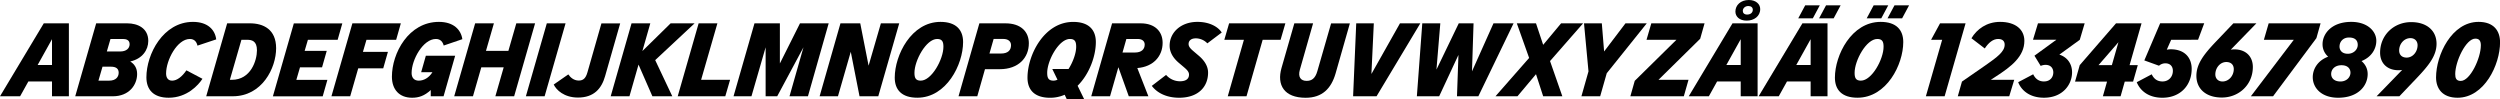 <?xml version="1.0" encoding="UTF-8"?> <svg xmlns="http://www.w3.org/2000/svg" id="Tele2_Slab_kopia_2" data-name="Tele2 Slab kopia 2" viewBox="0 0 3838.84 152.64"><title>SATS_03</title><path d="M117.12,234.78v112H91.2V324.06H54.87L42.23,346.78H11.35l67.21-112Zm-25.92,64V259.1L69.12,298.78Z" transform="translate(-11.35 -198.94)"></path><path d="M211.35,293.34c6.4,4,10.56,10.08,10.56,19.2,0,16.64-12.16,34.24-37.28,34.24H126.87l32.16-112h47.84c16,0,32.17,7.52,32.17,27C239,275.74,229.92,289.18,211.35,293.34Zm-17.76,17.28c0-6.08-3.84-9.28-11.84-9.28h-13l-6.24,21.44H179C189.59,322.78,193.59,316.7,193.59,310.62ZM181,258.78l-5.6,19.2H196c9.12,0,14.4-4.64,14.4-11.2,0-6.24-5-8-10.24-8Z" transform="translate(-11.35 -198.94)"></path><path d="M236.15,317.66c0-35.68,25.76-85.12,71.52-85.12,22.88,0,33.92,12.32,35.68,26.88l-28.8,9.6c-1.12-5.12-4.16-10.24-11.68-10.24-19.36,0-36.48,32.32-36.48,53,0,6.4,2.88,11,9.28,11,7.52,0,15.36-6.24,21.92-15.84l24.64,13C316,329.5,298.71,349,270.39,349,246.87,349,236.15,336.54,236.15,317.66Z" transform="translate(-11.35 -198.94)"></path><path d="M435.35,273c0,30.24-21.44,73.76-66.56,73.76H328l32.16-112h35C415.67,234.78,435.35,243.9,435.35,273Zm-29.44,3.2c0-14.4-7.84-16.16-15.2-16.16h-8.64L364.31,321.5h3C396.63,321.5,405.91,291.58,405.91,276.22Z" transform="translate(-11.35 -198.94)"></path><path d="M484.15,260.06l-5,17h33.92l-7.2,25.28H472l-5.6,19.2h47.68l-7.2,25.28H430.39l32.16-112H537l-7.2,25.28Z" transform="translate(-11.35 -198.94)"></path><path d="M574.07,260.06l-5.44,18.56H607l-7.2,25.28h-38.4l-12.32,42.88h-28.8l32.16-112h74.4l-7.2,25.28Z" transform="translate(-11.35 -198.94)"></path><path d="M692.47,346.78H672.79v-9.6c-9.6,9-18.56,11.84-28.64,11.84-19.84,0-31-12.8-31-32.32,0-36.16,25.6-84.16,72.16-84.16,22.72,0,33.92,12.16,36,26.56l-28.64,9.76c-1.28-5.12-4.64-10.08-12-10.08-19.52,0-37.28,31.52-37.28,52.32,0,6.88,3.68,11.68,11,11.68,7.52,0,15.52-4.16,21-13H658.07l7.2-25.28h45Z" transform="translate(-11.35 -198.94)"></path><path d="M833,234.78l-32.16,112H772l12.8-44.48h-34.4l-12.8,44.48h-28.8l32.16-112h28.8L757.59,277H792l12.16-42.24Z" transform="translate(-11.35 -198.94)"></path><path d="M851,234.78h28.8l-32.16,112H818.86Z" transform="translate(-11.35 -198.94)"></path><path d="M900,322.62c6.56,0,10.72-3,13.44-12.8l21.44-75h28.8l-23.2,81.12c-5.44,19.2-17.28,32.8-41.6,32.8-21.45,0-33.29-11.68-37.29-20L884,313.18C887.19,317.82,892.47,322.62,900,322.62Z" transform="translate(-11.35 -198.94)"></path><path d="M1017.43,291.26l26.24,55.52h-30.56l-21.29-48.64L977.9,346.78H949.1l32-112h28.81l-12.16,42.56,43.36-42.56h36.8Z" transform="translate(-11.35 -198.94)"></path><path d="M1084.14,234.78h28.8l-25,86.72h44.48l-7.36,25.28H1052Z" transform="translate(-11.35 -198.94)"></path><path d="M1283.82,234.78l-31.84,112h-28.32l21.44-75.2-40.32,75.2H1187v-75.2l-21.76,75.2h-27.52l32.16-112h39v61.6l30.88-61.6Z" transform="translate(-11.35 -198.94)"></path><path d="M1392.14,234.78l-32.16,112h-28.8l-13.44-68.32-19.68,68.32H1269.9l32-112h30.4l12.8,65,18.88-65Z" transform="translate(-11.35 -198.94)"></path><path d="M1385.26,318.14c0-34.56,25.44-85.6,70.24-85.6,24.16,0,34.72,12.48,34.72,31,0,34.56-25.6,85.44-70.24,85.44C1395.82,349,1385.26,336.7,1385.26,318.14ZM1460,270.78c0-7.36-1.6-12-9.6-12-17,0-34.88,33.12-34.88,52,0,7.36,1.6,12,9.6,12C1442.06,322.78,1460,289.66,1460,270.78Z" transform="translate(-11.35 -198.94)"></path><path d="M1591.18,265.34c0,22.24-15.84,39.84-44.64,39.84h-22.72L1512,346.78h-28.8l32-112h40.16C1578.86,234.78,1591.18,247.58,1591.18,265.34Zm-27.36,3c0-5.92-4.48-9.6-11.84-9.6H1537.1l-6.4,22.4h17.6C1559.18,281.18,1563.82,275.9,1563.82,268.38Z" transform="translate(-11.35 -198.94)"></path><path d="M1666.06,330.62l10.24,21h-26.72l-3.37-7.2a55,55,0,0,1-22.4,4.64c-24.16,0-34.72-12.32-34.72-30.88,0-34.56,25.44-85.6,70.24-85.6,24.17,0,34.73,12.48,34.73,31C1694.06,285,1684.14,312.7,1666.06,330.62Zm-30.89-9.28-8-16.48h25c6.89-10.88,11.69-24.32,11.69-34.08,0-7.36-1.6-12-9.61-12-17,0-34.88,33.12-34.88,52,0,7.36,1.6,12,9.6,12A14.78,14.78,0,0,0,1635.17,321.34Z" transform="translate(-11.35 -198.94)"></path><path d="M1757.73,303.42l17,43.36h-30.08l-16-44.64-12.8,44.64H1687l32-112h44c21.92,0,33.6,12.64,33.6,29.92C1796.61,285,1782.53,301.5,1757.73,303.42Zm11.36-36c0-5.28-3.84-8.64-10.72-8.64h-17.44l-5.92,20.8h19.2C1764,279.58,1769.09,274.62,1769.09,267.42Z" transform="translate(-11.35 -198.94)"></path><path d="M1780,330.78l21.92-16.8a28.32,28.32,0,0,0,21.28,9.76c9.76,0,13.92-4.16,13.92-10.24,0-4.32-3.2-7.52-8.32-11.84l-7.36-6.24c-7.68-6.56-14.08-15.2-14.08-26.4,0-20,17-36.48,42.72-36.48,19.36,0,32.16,8.16,37.28,16.32l-22.08,16.64a24.73,24.73,0,0,0-17.6-7.68c-7.2,0-11.2,3.36-11.2,8.8,0,4.48,3.84,7.84,8.16,11.52l7.52,6.4c7.36,6.24,14.24,15,14.24,25.92,0,21.44-14.72,38.56-44.48,38.56C1802.37,349,1788,341.5,1780,330.78Z" transform="translate(-11.35 -198.94)"></path><path d="M1921.41,260.06h-30.08l7.36-25.28h86.4l-7.36,25.28h-27.52l-24.8,86.72h-28.8Z" transform="translate(-11.35 -198.94)"></path><path d="M1979.17,303.26l19.68-68.48h28.8L2007.33,306c-3.2,11.36,1.44,17.12,10.4,17.12,7.36,0,13.12-3.2,16.48-15l21.12-73.28h28.8l-21.92,76.8c-6.72,23.2-20.48,37.44-46.08,37.44C1983.17,349,1971.65,329.5,1979.17,303.26Z" transform="translate(-11.35 -198.94)"></path><path d="M2192.29,234.78l-67.2,112h-36l4.8-112h27l-3.68,77.76,43.84-77.76Z" transform="translate(-11.35 -198.94)"></path><path d="M2335.49,234.78l-54.08,112h-32.8l2.24-63.52-29.6,63.52H2187l8.32-112H2223l-5.92,71,34.24-71h22.72l-2.4,73.76,33-73.76Z" transform="translate(-11.35 -198.94)"></path><path d="M2391.49,292.7l18.88,54.08h-29.44l-11-33.92-28.48,33.92h-33.76l51.68-58.88-18.88-53.12h29.44l11,33,27.52-33h33.76Z" transform="translate(-11.35 -198.94)"></path><path d="M2450.53,308.54l-6.88-73.76H2471l3.52,43.2,32.8-43.2H2540l-61.44,76.64-10.08,35.36h-28.8Z" transform="translate(-11.35 -198.94)"></path><path d="M2622.05,258.46l-64,63h46.08l-7.2,25.28h-82.09l6.72-23.68,64-63h-45.92l7.36-25.28h81.76Z" transform="translate(-11.35 -198.94)"></path><path d="M2671.64,234.78h38.57v112h-25.93V324.06H2648l-12.64,22.72h-30.88Zm12.64,64V259.1l-22.08,39.68Zm-8.16-82.08c0-9.76,8-17.76,20.64-17.76,10.56,0,17.45,6.08,17.45,13.92,0,11.2-9.61,17.76-20.81,17.76S2676.12,224.22,2676.12,216.7Zm11.36-1c0,3.2,2.24,5.6,6.72,5.6,4.8,0,8.64-2.72,8.64-7.36,0-3.52-2.56-5.76-6.88-5.76C2690.84,208.22,2687.48,211.74,2687.48,215.74Z" transform="translate(-11.35 -198.94)"></path><path d="M2779,234.78h38.56v112h-25.92V324.06h-36.32l-12.64,22.72H2711.8Zm12.64,64V259.1l-22.08,39.68ZM2795,227.1h-22.4l10.72-20h22.4Zm42.72-20-10.72,20h-22.4l10.72-20Z" transform="translate(-11.35 -198.94)"></path><path d="M2828.92,318.14c0-34.56,25.44-85.6,70.24-85.6,24.16,0,34.72,12.48,34.72,31,0,34.56-25.6,85.44-70.24,85.44C2839.48,349,2828.92,336.7,2828.92,318.14Zm74.72-47.36c0-7.36-1.6-12-9.6-12-17,0-34.88,33.12-34.88,52,0,7.36,1.6,12,9.6,12C2885.72,322.78,2903.64,289.66,2903.64,270.78Zm-15.2-63.68h22.4l-10.72,20h-22.4Zm32,0h22.4l-10.72,20h-22.4Z" transform="translate(-11.35 -198.94)"></path><path d="M3029.56,234.78l-32.16,112h-28.8l25-86.72h-17l13.76-25.28Z" transform="translate(-11.35 -198.94)"></path><path d="M3068.28,321.5h36l-7.68,25.28h-79l6.4-22.56,35.84-24.8c18.72-13,29.76-21.44,29.76-31.84,0-5.6-3.36-8.8-10.08-8.8-7.84,0-14.72,5.76-20.48,14.56l-20.48-15.68c8.48-14.08,23.52-25.12,44-25.12,23.68,0,37.28,11.68,37.28,29.12,0,24-20.32,39.68-44.16,55Z" transform="translate(-11.35 -198.94)"></path><path d="M3204.92,260.06l-31.36,22.72c12.64,4.16,19.52,14.56,19.52,27.2,0,18.56-14.08,39-43.21,39-22.4,0-35-11.84-39.52-23.84L3133.4,313c3,6.4,8.16,11,16.47,11,9.77,0,14.41-6.72,14.41-13.92,0-5.28-3-11.52-11.84-11.52a18,18,0,0,0-7.52,1.6l-9.6-15.68,33.6-24.48h-35.84l7.67-25.28h71.69Z" transform="translate(-11.35 -198.94)"></path><path d="M3281.4,298.94H3294l-7.2,25.28H3274l-6.4,22.56h-27.21l6.4-22.56h-49.12l7.2-25.28,55.69-64.16h39.2Zm-27.2,0,10.08-35.2-30.57,35.2Z" transform="translate(-11.35 -198.94)"></path><path d="M3345.23,260.06l-6.72,15.2a37.25,37.25,0,0,1,6.08-.64c21.6,0,32.16,13.12,32.16,30.08,0,25.12-17.28,44.32-45,44.32-22.08,0-34.4-11.52-39.36-23.84l23-12.16c3.2,6.72,8.16,11,16.64,11,9.28,0,15.84-7,15.84-16.32,0-6.88-4.16-11.52-11.52-11.52a14.55,14.55,0,0,0-9.76,3.68l-22.56-8.16,24.32-57H3396l-9.45,25.28Z" transform="translate(-11.35 -198.94)"></path><path d="M3470.67,301.82c0,27-21.12,46.88-47.68,46.88-24,0-39-13.12-39-33.28,0-18.4,11.68-33.28,29.76-52.32l27-28.32h35.36l-39.36,40.48a31.72,31.72,0,0,1,5.6-.48C3459.63,274.78,3470.67,285.34,3470.67,301.82Zm-29.28,3.36c0-6.56-4-11-11.52-11-9.44,0-16.8,9-16.8,19,0,6.24,4.16,10.88,11,10.88C3434,324.06,3441.39,314.94,3441.39,305.18Z" transform="translate(-11.35 -198.94)"></path><path d="M3574.67,234.78l-6.4,22.72-66.56,89.28h-34.08l65.92-86.72h-45.92l7.36-25.28Z" transform="translate(-11.35 -198.94)"></path><path d="M3637.55,292.7c5.76,5,9.44,11.52,9.44,20,0,17.44-13.92,36.32-45.44,36.32-25.76,0-38.88-15.36-38.88-31.52,0-12.16,7.2-25.44,23.68-31.52a25,25,0,0,1-8.64-19.2c0-15.68,13.44-34.24,44.16-34.24,24.64,0,38.4,14.24,38.4,29C3660.27,273.66,3653.23,286.46,3637.55,292.7Zm-17,17.6c0-5-3.36-11.2-13.76-11.2-10.08,0-15.84,6.24-15.84,13.44,0,6.24,4.64,11.52,14.24,11.52C3614.35,324.06,3620.59,317.82,3620.59,310.3Zm-16.8-40c0,5,3,11.2,12.8,11.2,8.8,0,15.2-6.4,15.2-13.6,0-6.72-3.84-11.36-13.44-11.36C3609.07,256.54,3603.79,263.1,3603.79,270.3Z" transform="translate(-11.35 -198.94)"></path><path d="M3752.75,266.14c0,18.4-12,33.28-30.08,52.32l-27,28.32h-35L3700,306.3a31.72,31.72,0,0,1-5.6.48c-17.28,0-28.32-10.56-28.32-27,0-27,21.12-46.88,47.68-46.88C3737.71,232.86,3752.75,246,3752.75,266.14Zm-29.12,2.24c0-6.24-4.16-10.88-11-10.88-9.92,0-17.28,9.12-17.28,18.88,0,6.56,4,11,11.52,11C3716.27,287.42,3723.63,278.46,3723.63,268.38Z" transform="translate(-11.35 -198.94)"></path><path d="M3752,317.82c0-34.4,24-85.28,65.28-85.28,23.2,0,33,13.6,33,31.36,0,34.4-24.16,85.12-65.28,85.12C3761.71,349,3752,334.94,3752,317.82Zm68.8-49c0-6.88-2.24-10.56-8.48-10.56-14.56,0-30.88,35.2-30.88,54.4,0,6.08,1.44,10.56,8.48,10.56C3804.43,323.26,3820.75,288.06,3820.75,268.86Z" transform="translate(-11.35 -198.94)"></path></svg> 